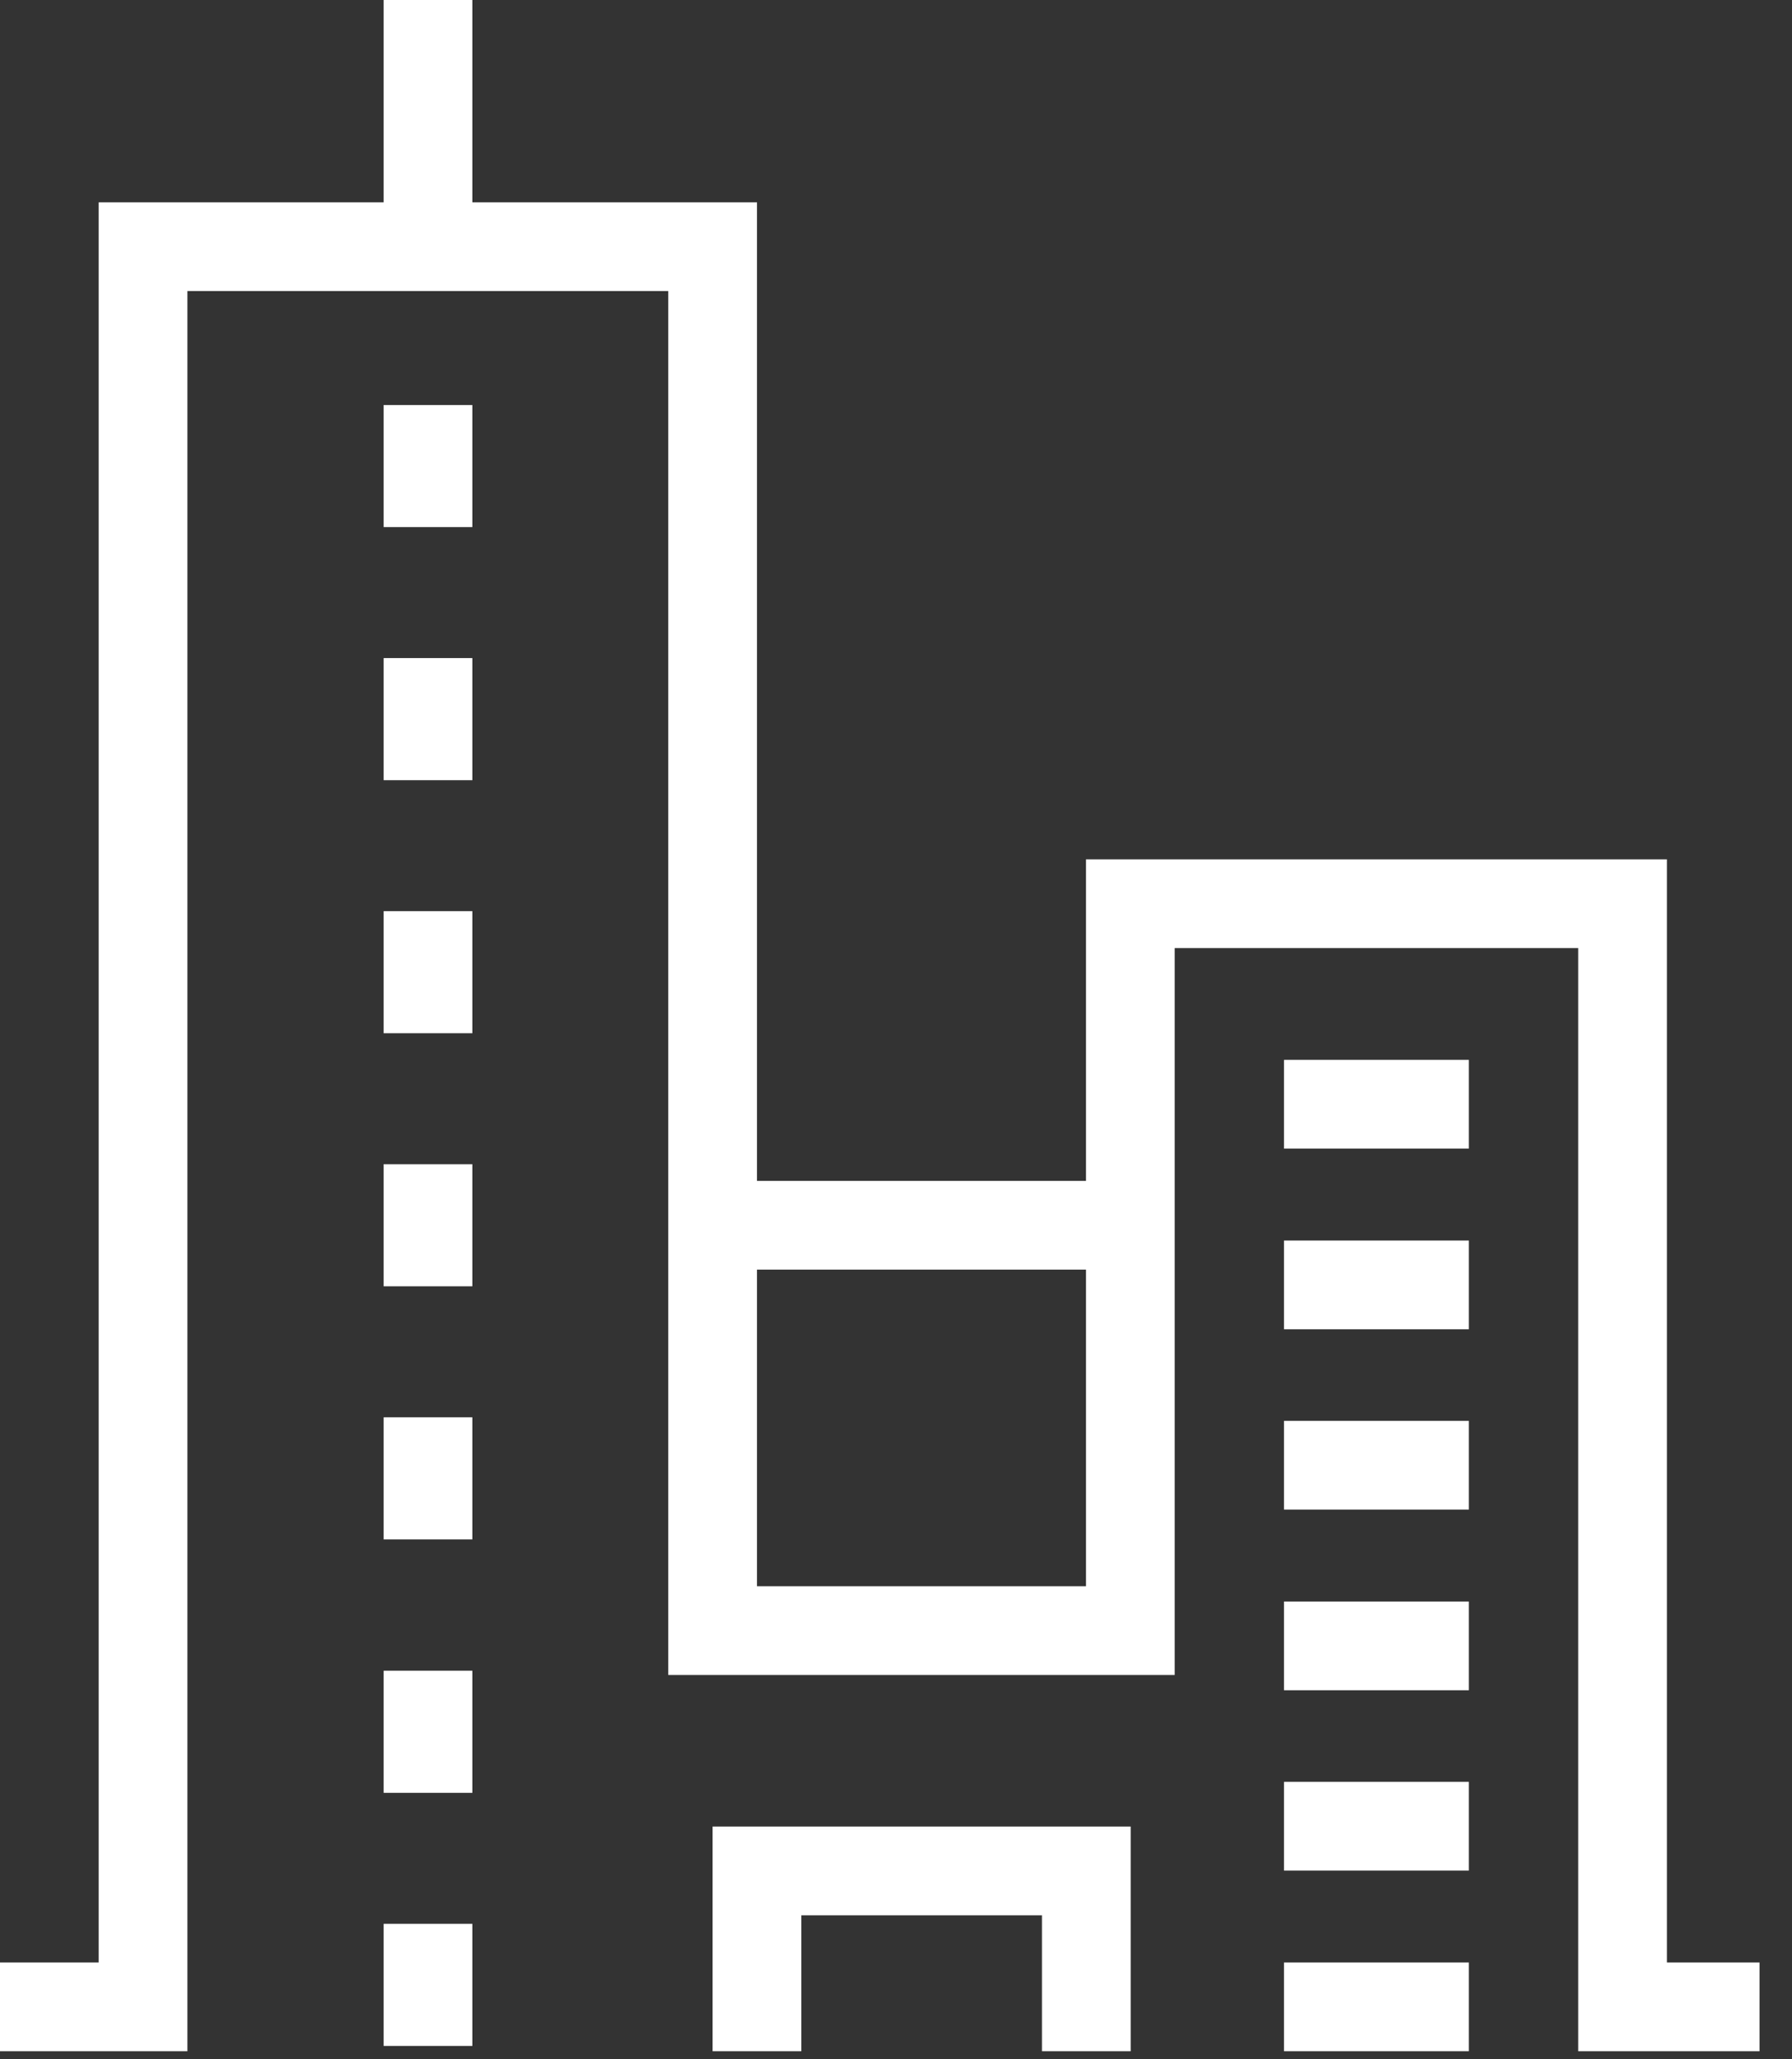<svg width="47" height="54" viewBox="0 0 47 54" fill="none" xmlns="http://www.w3.org/2000/svg">
<rect x="0" y="0" width="47" height="54" fill="#333333" stroke="none"/>
<g id="Group">
<path id="Vector" d="M46.148 53.79H41.392V24.861H30.809V43.924H17.527V7.633H4.915V53.79H0V51.463H2.588V5.306H19.854V41.597H28.482V22.535H43.719V51.463H46.148V53.79Z" fill="white"/>
<path id="Vector_2" d="M29.645 30.967H18.69V33.294H29.645V30.967Z" fill="white"/>
<path id="Vector_3" d="M38.525 27.793H33.676V30.12H38.525V27.793Z" fill="white"/>
<path id="Vector_4" d="M38.525 32.531H33.676V34.858H38.525V32.531Z" fill="white"/>
<path id="Vector_5" d="M38.525 37.259H33.676V39.586H38.525V37.259Z" fill="white"/>
<path id="Vector_6" d="M38.525 41.997H33.676V44.324H38.525V41.997Z" fill="white"/>
<path id="Vector_7" d="M38.525 46.726H33.676V49.053H38.525V46.726Z" fill="white"/>
<path id="Vector_8" d="M38.525 51.463H33.676V53.79H38.525V51.463Z" fill="white"/>
<path id="Vector_9" d="M29.655 53.79H27.328V50.225H21.017V53.79H18.69V47.898H29.655V53.79Z" fill="white"/>
<path id="Vector_10" d="M12.389 10.621H10.062V13.822H12.389V10.621Z" fill="white"/>
<path id="Vector_11" d="M12.389 17.257H10.062V20.459H12.389V17.257Z" fill="white"/>
<path id="Vector_12" d="M12.389 23.893H10.062V27.095H12.389V23.893Z" fill="white"/>
<path id="Vector_13" d="M12.389 30.529H10.062V33.731H12.389V30.529Z" fill="white"/>
<path id="Vector_14" d="M12.389 37.166H10.062V40.368H12.389V37.166Z" fill="white"/>
<path id="Vector_15" d="M12.389 43.812H10.062V47.014H12.389V43.812Z" fill="white"/>
<path id="Vector_16" d="M12.389 50.449H10.062V53.651H12.389V50.449Z" fill="white"/>
<path id="Vector_17" d="M12.389 0H10.062V6.469H12.389V0Z" fill="white"/>
</g>
</svg>
